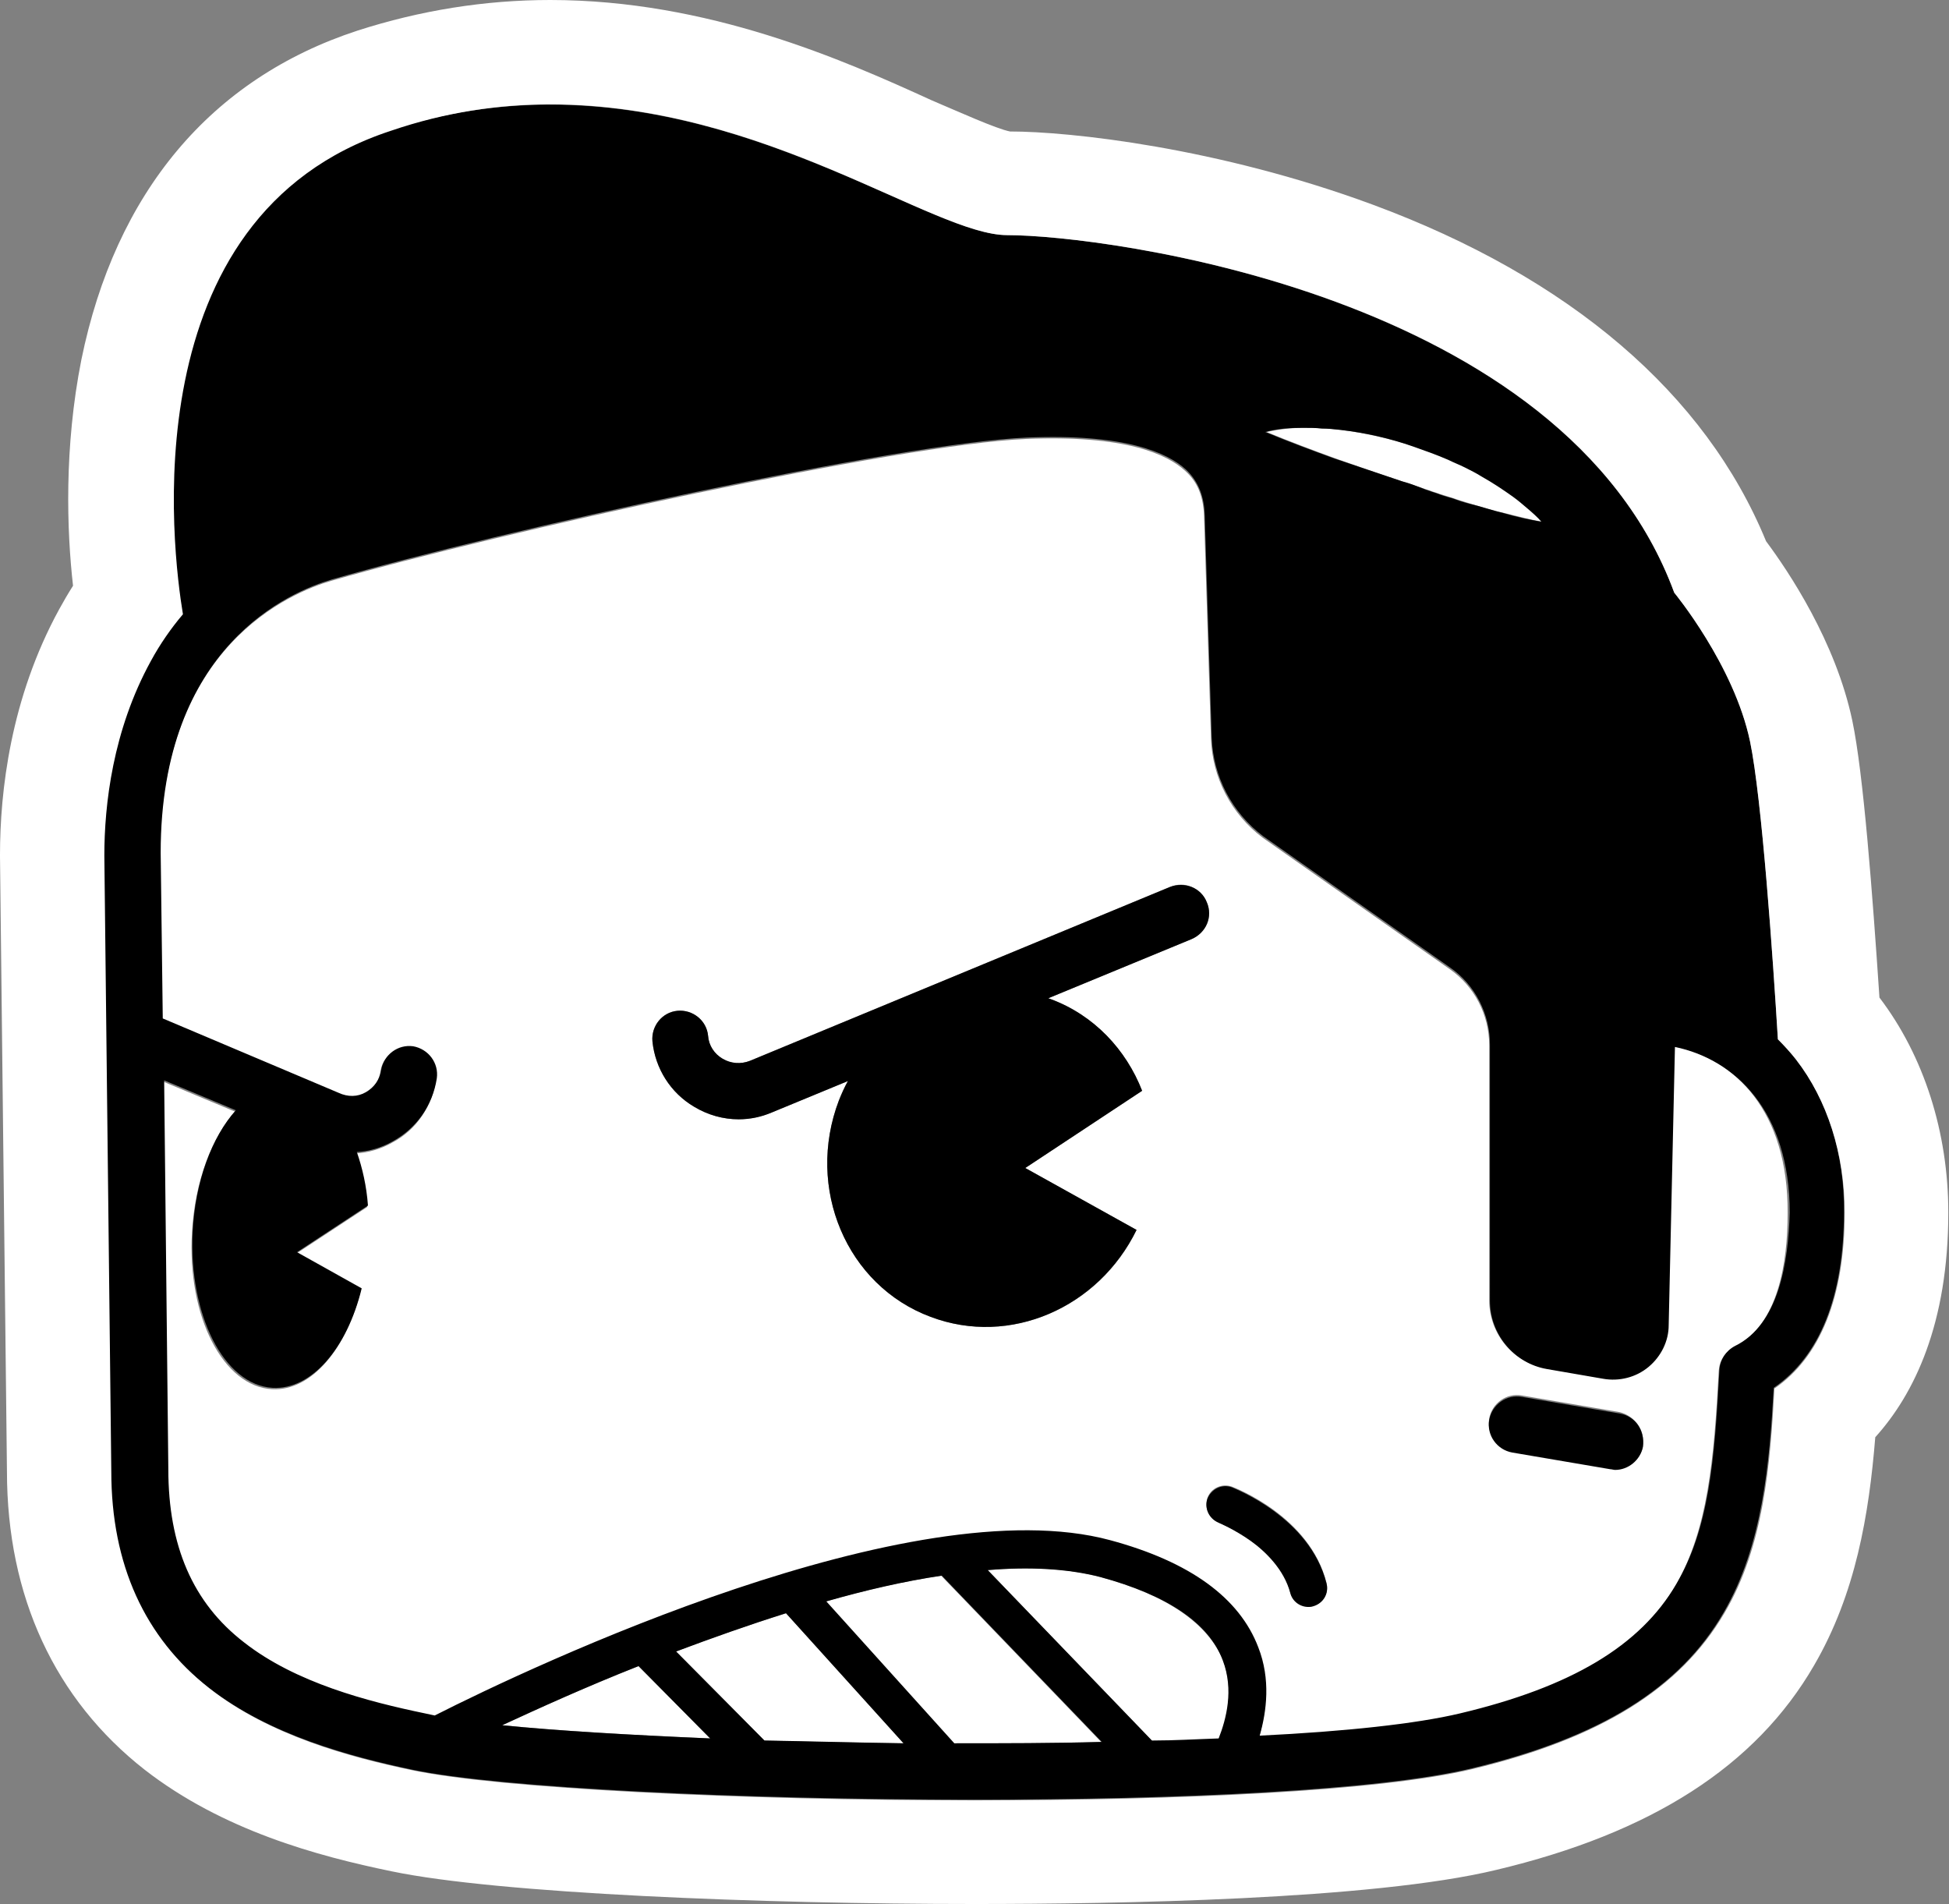 <?xml version="1.0" encoding="utf-8"?>
<!-- Generator: Adobe Illustrator 24.2.3, SVG Export Plug-In . SVG Version: 6.00 Build 0)  -->
<svg version="1.1" id="Layer_1" xmlns="http://www.w3.org/2000/svg" xmlns:xlink="http://www.w3.org/1999/xlink" x="0px" y="0px"
	 viewBox="0 0 280.2 273.7" style="enable-background:new 0 0 280.2 273.7;" xml:space="preserve">
<rect x="0" y="0" width="280.2" height="273.7" fill="#808080" stroke="none"/>
<style type="text/css">
	.st0{fill:#FFFFFF;}
</style>
<g>
	<path class="st0" d="M97.2,237.4l12.7,12.8c6.5,0.2,13.2,0.3,20,0.4L113,231.9C107.6,233.6,102.3,235.4,97.2,237.4z"/>
	<path class="st0" d="M158.2,226.7c-4.7-1.3-10.2-1.5-16.2-1l23.7,24.6c3.3-0.1,6.5-0.2,9.6-0.3c1.1-2.8,2.1-7,0.6-11.2
		C173.7,233.4,167.8,229.3,158.2,226.7z"/>
	<path class="st0" d="M118.7,230.2l18.4,20.4c7.1,0,14.3,0,21.2-0.2l-23-23.9C129.9,227.3,124.3,228.6,118.7,230.2z"/>
	<path class="st0" d="M72.2,248c7.9,0.8,18.3,1.4,29.9,1.9l-10.3-10.4C84.2,242.5,77.4,245.6,72.2,248z"/>
	<path class="st0" d="M201.6,69.2c0.8,0.3,1.6,0.5,2.4,0.8l1.2,0.4c0.4,0.1,0.8,0.3,1.2,0.4c0.8,0.3,1.6,0.5,2.5,0.8
		c0.8,0.3,1.6,0.5,2.5,0.8c1.7,0.5,3.3,1,5.1,1.4c1.7,0.4,3.4,0.9,5.3,1.2c-0.6-0.7-1.3-1.3-2-1.9c-0.7-0.6-1.4-1.2-2.1-1.7
		c-1.5-1-3-2.1-4.5-2.9c-0.8-0.4-1.6-0.9-2.4-1.3c-0.8-0.4-1.6-0.8-2.4-1.1c-1.6-0.7-3.3-1.3-5-1.9c-3.4-1.1-6.9-1.9-10.5-2.4
		c-0.9-0.1-1.8-0.2-2.7-0.2c-0.9-0.1-1.8-0.1-2.7-0.1c-1.8,0-3.6,0.2-5.4,0.6c3.4,1.4,6.6,2.6,9.9,3.8
		C195.1,67,198.3,68.1,201.6,69.2z"/>
	<path class="st0" d="M240.7,150.4l-0.9,40c0,2.3-1.1,4.5-2.9,6c-1.8,1.5-4.2,2.1-6.5,1.7l-8.1-1.4c-4.8-0.8-8.2-5-8.2-9.8v-36.6
		c0-4.4-2.1-8.5-5.7-11l-26.9-18.9c-4.5-3.4-7.2-8.6-7.4-14.2l-1-32c-0.1-2.8-0.9-4.9-2.7-6.5c-2.6-2.4-8.6-5.2-22.9-4.6
		c-18.4,0.8-75.2,13.3-99.9,20.4c-5.8,1.7-24.6,9.4-24.6,39.3l0.3,23.8l25.3,10.7c1.3,0.6,2.7,0.5,3.9-0.1c1.2-0.7,2-1.8,2.2-3.2
		c0.3-2.2,2.4-3.7,4.6-3.4c2.2,0.3,3.7,2.4,3.4,4.6c-0.6,3.9-2.9,7.3-6.4,9.1c-1.6,0.9-3.4,1.4-5.1,1.5c0.8,2.3,1.4,4.9,1.6,7.7
		l-10.2,6.7l9.3,5.2c-2.1,8.6-7.2,14.6-12.8,14.3c-7-0.4-12.2-10.4-11.5-22.5c0.4-7.3,2.8-13.6,6.2-17.4l-10.3-4.3l0.6,55.9
		c0,11,3.6,19.1,10.9,24.9c7.4,5.8,17.8,8.5,26,10.2c0.4,0.1,0.9,0.2,1.4,0.3c14.3-7.2,68.7-32.9,97.1-25.2
		c11.4,3.1,18.6,8.2,21.3,15.4c1.8,4.7,1.2,9.2,0.2,12.7c12.3-0.7,22.5-1.7,28.8-3.2c16.1-3.8,26-9.7,31.1-18.6
		c4.6-8,5.5-17.8,6.2-30.9l0,0c0.1-1.4,0.9-2.7,2.2-3.3c6.4-3.2,7.7-12.3,7.7-19.3C257.1,159.7,249.4,152.2,240.7,150.4z M171.3,135
		l-20.6,8.5c0.1,0,0.2,0.1,0.3,0.1c6.3,2.4,10.9,7.3,13.2,13.2l-16.8,11.1l16,8.9c-5.4,11.2-18.2,16.8-29.6,12.5
		c-12.1-4.5-18-18.5-13.2-31.1c0.4-1,0.8-1.9,1.3-2.8l-10.9,4.5c-1.5,0.6-3.2,1-4.8,1c-2.2,0-4.4-0.6-6.4-1.8c-3.4-2-5.6-5.5-6-9.4
		c-0.2-2.2,1.4-4.2,3.6-4.4c2.2-0.2,4.2,1.4,4.4,3.6c0.1,1.4,0.9,2.6,2.1,3.3c1.2,0.7,2.6,0.8,3.9,0.3l60.4-25
		c2.1-0.9,4.4,0.1,5.3,2.2C174.4,131.8,173.4,134.1,171.3,135z M188.8,230.8c-0.2,0.1-0.4,0.1-0.7,0.1c-1.2,0-2.3-0.8-2.6-2
		c-0.9-3.5-3.6-6-5.7-7.5c-2.4-1.7-4.6-2.5-4.6-2.6c-1.4-0.5-2.1-2.1-1.6-3.5c0.5-1.4,2.1-2.1,3.5-1.6c0.5,0.2,11.2,4.3,13.6,13.8
		C191.1,229,190.2,230.5,188.8,230.8z M236.2,207.8c-0.3,2-2,3.3-4,3.3c-0.2,0-0.5,0-0.7-0.1l-14.1-2.4c-2.2-0.4-3.7-2.5-3.3-4.7
		c0.4-2.2,2.5-3.7,4.7-3.3l14.1,2.4C235.1,203.6,236.5,205.6,236.2,207.8z"/>
	<path d="M258.2,152.3c-0.8-1.1-1.7-2-2.6-2.9c-0.7-11.5-2.3-34.7-4-42.8c-2.3-11-10.9-21.4-10.9-21.4
		c-15.8-42.9-81.9-51.4-95.9-51.4c-13.1,0-47.1-28.7-88.7-15.1C18.5,31,24.7,79.2,26.2,88.2c-1.7,2-3.2,4.3-4.6,6.7
		c-5.5,10-6.7,20.7-6.7,28l1,88.5c0,13.4,4.7,23.9,14.1,31.2c8.7,6.8,20.3,9.9,29.3,11.8c12.5,2.6,47,4.3,80.7,4.3
		c29.4,0,58.3-1.3,71.6-4.5c18.4-4.4,29.9-11.5,36.2-22.4c5.6-9.6,6.6-21.5,7.2-32.3c6.6-4.5,10.1-13.1,10.1-25.3
		C265.2,165.9,262.7,158.1,258.2,152.3z M187.3,61.5c0.9,0,1.8,0,2.7,0.1c0.9,0,1.8,0.1,2.7,0.2c3.6,0.4,7.1,1.2,10.5,2.4
		c1.7,0.6,3.4,1.2,5,1.9c0.8,0.4,1.6,0.7,2.4,1.1c0.8,0.4,1.6,0.8,2.4,1.3c1.6,0.9,3.1,1.9,4.5,2.9c0.7,0.5,1.4,1.1,2.1,1.7
		c0.7,0.6,1.4,1.2,2,1.9c-1.8-0.3-3.6-0.7-5.3-1.2c-1.7-0.4-3.4-1-5.1-1.4c-0.8-0.2-1.7-0.5-2.5-0.8c-0.8-0.2-1.7-0.5-2.5-0.8
		c-0.4-0.1-0.8-0.3-1.2-0.4L204,70c-0.8-0.3-1.6-0.6-2.4-0.8c-3.3-1.1-6.5-2.2-9.8-3.3c-3.3-1.2-6.5-2.4-9.9-3.8
		C183.7,61.6,185.5,61.5,187.3,61.5z M72.2,248c5.2-2.4,12-5.5,19.6-8.5l10.3,10.4C90.5,249.4,80.1,248.8,72.2,248z M109.9,250.2
		l-12.7-12.8c5.1-1.9,10.4-3.8,15.8-5.5l16.9,18.7C123.1,250.5,116.4,250.3,109.9,250.2z M137.2,250.6l-18.4-20.4
		c5.6-1.6,11.2-2.9,16.6-3.7l23,23.9C151.4,250.6,144.3,250.6,137.2,250.6z M175.2,249.9c-3.1,0.1-6.3,0.3-9.6,0.3L142,225.7
		c6-0.5,11.5-0.2,16.2,1c9.6,2.6,15.6,6.6,17.6,12C177.4,242.9,176.3,247.1,175.2,249.9z M249.4,193.5c-1.3,0.7-2.1,2-2.2,3.3l0,0
		c-0.7,13.1-1.5,22.9-6.2,30.9c-5.2,8.9-15.1,14.8-31.1,18.6c-6.3,1.5-16.5,2.6-28.8,3.2c1-3.5,1.6-8.1-0.2-12.7
		c-2.7-7.1-9.8-12.3-21.3-15.4c-28.5-7.7-82.9,18-97.1,25.2c-0.5-0.1-0.9-0.2-1.4-0.3c-8.2-1.7-18.6-4.4-26-10.2
		c-7.4-5.7-10.9-13.9-10.9-24.9l-0.6-55.9l10.3,4.3c-3.4,3.8-5.8,10.1-6.2,17.4c-0.6,12,4.5,22.1,11.5,22.5
		c5.6,0.3,10.7-5.7,12.8-14.3l-9.3-5.2l10.2-6.7c-0.2-2.8-0.8-5.4-1.6-7.7c1.8-0.1,3.5-0.6,5.1-1.5c3.5-1.9,5.8-5.2,6.4-9.1
		c0.3-2.2-1.2-4.2-3.4-4.6c-2.2-0.3-4.2,1.2-4.6,3.4c-0.2,1.4-1,2.5-2.2,3.2c-1.2,0.7-2.6,0.7-3.9,0.1l-25.3-10.7l-0.3-23.8
		c0-29.9,18.8-37.6,24.6-39.3c24.6-7.1,81.5-19.6,99.9-20.4c14.2-0.6,20.3,2.2,22.9,4.6c1.7,1.6,2.6,3.7,2.7,6.5l1,32
		c0.2,5.6,2.9,10.8,7.4,14.2l26.9,18.9c3.6,2.5,5.7,6.7,5.7,11V187c0,4.8,3.5,9,8.2,9.8l8.1,1.4c2.3,0.4,4.7-0.2,6.5-1.7
		c1.8-1.5,2.9-3.7,2.9-6l0.9-40c8.7,1.8,16.5,9.3,16.5,23.8C257.1,181.3,255.8,190.4,249.4,193.5z"/>
	<path d="M232.9,203.2l-14.1-2.4c-2.2-0.4-4.3,1.1-4.7,3.3c-0.4,2.2,1.1,4.3,3.3,4.7l14.1,2.4c0.2,0,0.5,0.1,0.7,0.1
		c1.9,0,3.6-1.4,4-3.3C236.5,205.6,235.1,203.6,232.9,203.2z"/>
	<path d="M173.5,129.7c-0.8-2.1-3.2-3-5.3-2.2l-60.4,25c-1.3,0.5-2.7,0.4-3.9-0.3c-1.2-0.7-2-1.9-2.1-3.3c-0.2-2.2-2.2-3.8-4.4-3.6
		c-2.2,0.2-3.8,2.2-3.6,4.4c0.4,3.9,2.6,7.4,6,9.4c2,1.2,4.2,1.8,6.4,1.8c1.6,0,3.2-0.3,4.8-1l10.9-4.5c-0.5,0.9-0.9,1.8-1.3,2.8
		c-4.8,12.6,1.1,26.6,13.2,31.1c11.4,4.3,24.1-1.3,29.6-12.5l-16-8.9l16.8-11.1c-2.3-5.9-6.9-10.9-13.2-13.2c-0.1,0-0.2-0.1-0.3-0.1
		l20.6-8.5C173.4,134.1,174.4,131.8,173.5,129.7z"/>
	<path d="M177.1,213.8c-1.4-0.5-2.9,0.2-3.5,1.6c-0.5,1.4,0.2,2.9,1.6,3.5c0,0,2.2,0.9,4.6,2.6c2.1,1.5,4.8,4.1,5.7,7.5
		c0.3,1.2,1.4,2,2.6,2c0.2,0,0.4,0,0.7-0.1c1.4-0.4,2.3-1.8,1.9-3.3C188.3,218.1,177.5,214,177.1,213.8z"/>
</g>
<g>
	<path class="st0" d="M79.1,15c30.9,0,55.1,18.8,65.7,18.8c13.9,0,80.1,8.4,95.9,51.4c0,0,8.6,10.4,10.9,21.4
		c1.7,8.2,3.3,31.3,4,42.8c0.9,0.9,1.8,1.9,2.6,2.9c4.5,5.8,7,13.6,7,22c0,12.1-3.5,20.8-10.1,25.3c-0.6,10.8-1.5,22.7-7.2,32.3
		c-6.4,10.9-17.9,18-36.2,22.4c-13.3,3.2-42.1,4.5-71.6,4.5c-33.8,0-68.2-1.7-80.7-4.3c-9.1-1.9-20.6-5-29.3-11.8
		c-9.3-7.3-14.1-17.8-14.1-31.2l-1-88.5c0-7.3,1.2-18,6.7-28c1.3-2.4,2.9-4.7,4.6-6.7c-1.5-9-7.7-57.2,29.9-69.5
		C64.1,16.1,71.8,15,79.1,15 M79.1,0c-9.4,0-18.7,1.5-27.7,4.4c-21.1,6.9-34.8,23.3-39.7,47.3c-2.5,12.6-2.1,24.6-1.2,32.5
		c-0.7,1.1-1.4,2.3-2,3.4c-7,12.8-8.5,26.2-8.5,35.3v0.1l0,0.1l1,88.4c0,18,6.9,32.8,19.8,42.9c11.2,8.7,24.8,12.4,35.5,14.6
		c15.3,3.2,53.2,4.7,83.8,4.7c20.4,0,57.2-0.6,75-4.9c22.3-5.3,37.3-14.9,45.7-29.4c6-10.3,7.9-21.7,8.8-32.8
		c5.6-6.2,10.5-16.3,10.5-32.3c0-11.5-3.5-22.5-9.9-30.9c-1-14.9-2.3-32.2-3.9-39.8c-2.4-11.4-9.2-21.5-12.4-25.8
		c-8.7-21.2-28.2-37.9-56.6-48.4c-22.2-8.2-43.5-10.5-52.1-10.5c-2-0.4-7.3-2.8-11.3-4.5C121.2,8.6,101.8,0,79.1,0L79.1,0z"/>
</g>
</svg>
